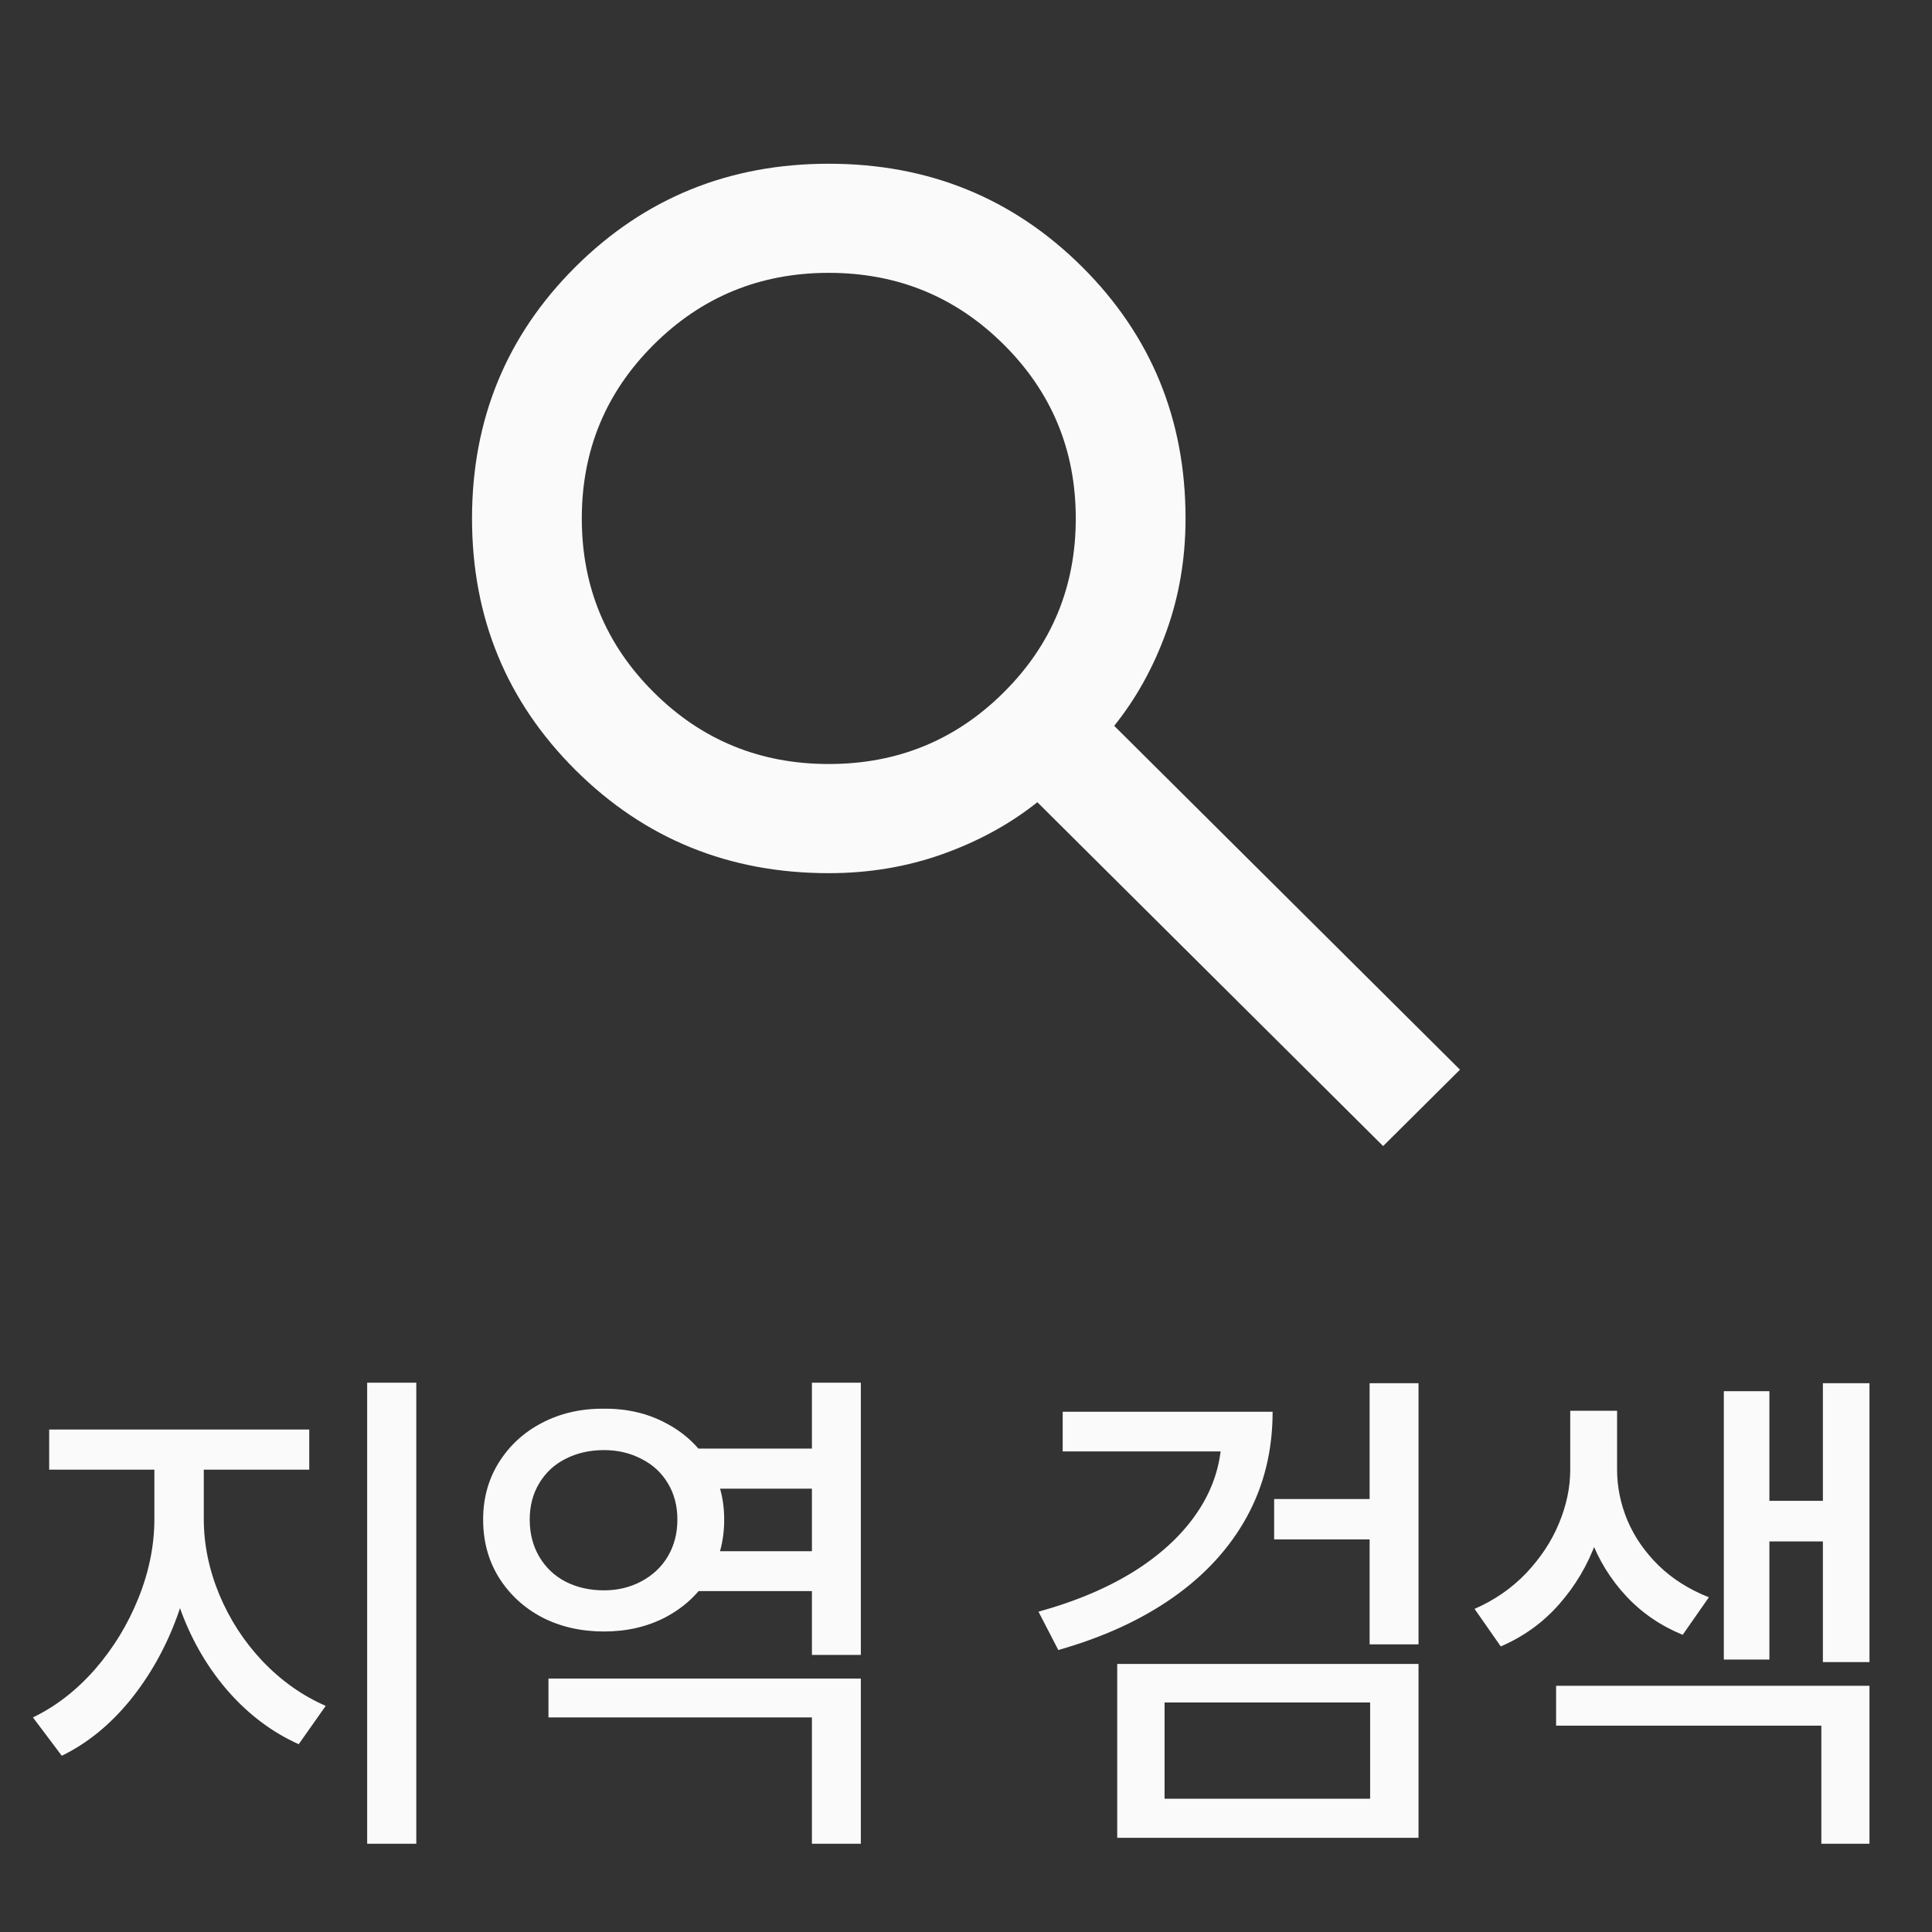 <svg width="44" height="44" viewBox="0 0 44 44" fill="none" xmlns="http://www.w3.org/2000/svg">
<rect x="0" y="0" width="44" height="44" fill="#333333" stroke="none"/>
<path d="M31.5 26.101L23.625 18.27C23 18.768 22.281 19.161 21.469 19.451C20.656 19.741 19.792 19.886 18.875 19.886C16.604 19.886 14.682 19.104 13.109 17.54C11.537 15.976 10.75 14.065 10.75 11.807C10.75 9.549 11.537 7.638 13.109 6.074C14.682 4.511 16.604 3.729 18.875 3.729C21.146 3.729 23.068 4.511 24.641 6.074C26.213 7.638 27 9.549 27 11.807C27 12.719 26.854 13.579 26.562 14.386C26.271 15.194 25.875 15.909 25.375 16.53L33.25 24.361L31.5 26.101ZM18.875 17.4C20.438 17.4 21.766 16.857 22.859 15.769C23.953 14.682 24.5 13.361 24.5 11.807C24.5 10.254 23.953 8.933 22.859 7.846C21.766 6.758 20.438 6.214 18.875 6.214C17.312 6.214 15.984 6.758 14.891 7.846C13.797 8.933 13.25 10.254 13.25 11.807C13.25 13.361 13.797 14.682 14.891 15.769C15.984 16.857 17.312 17.4 18.875 17.4Z" fill="#FAFAFA"/>
<path d="M4.43 34.59C4.43 35.344 4.299 36.082 4.037 36.805C3.776 37.523 3.416 38.164 2.959 38.727C2.502 39.285 1.985 39.705 1.407 39.986L0.75 39.113C1.27 38.863 1.741 38.498 2.163 38.018C2.584 37.533 2.914 36.992 3.153 36.395C3.395 35.793 3.516 35.191 3.516 34.59V33.031H4.43V34.59ZM4.641 34.59C4.641 35.168 4.758 35.742 4.993 36.312C5.231 36.883 5.561 37.391 5.983 37.836C6.409 38.281 6.887 38.619 7.418 38.85L6.803 39.723C6.209 39.457 5.68 39.062 5.215 38.539C4.754 38.016 4.395 37.412 4.137 36.728C3.883 36.045 3.756 35.332 3.756 34.59V33.031H4.641V34.59ZM7.043 33.471H1.12V32.557H7.043V33.471ZM9.481 41.99H8.362V31.49H9.481V41.99ZM18.831 33.904H15.644V32.99H18.831V33.904ZM18.831 36.236H15.644V35.328H18.831V36.236ZM19.605 41.99H18.491V39.113H12.491V38.228H19.605V41.99ZM19.605 37.69H18.491V31.49H19.605V37.69ZM13.757 32.082C14.273 32.078 14.738 32.185 15.152 32.404C15.569 32.619 15.898 32.92 16.136 33.307C16.374 33.69 16.493 34.123 16.493 34.607C16.493 35.1 16.374 35.539 16.136 35.926C15.898 36.312 15.569 36.615 15.152 36.834C14.738 37.049 14.273 37.156 13.757 37.156C13.234 37.156 12.763 37.049 12.345 36.834C11.931 36.615 11.603 36.312 11.361 35.926C11.122 35.539 11.003 35.1 11.003 34.607C11.003 34.123 11.122 33.69 11.361 33.307C11.603 32.92 11.931 32.619 12.345 32.404C12.763 32.185 13.234 32.078 13.757 32.082ZM13.757 33.025C13.429 33.025 13.136 33.092 12.878 33.225C12.624 33.353 12.425 33.539 12.28 33.781C12.136 34.02 12.064 34.295 12.064 34.607C12.064 34.924 12.136 35.205 12.28 35.451C12.425 35.697 12.624 35.887 12.878 36.02C13.136 36.152 13.429 36.219 13.757 36.219C14.069 36.219 14.353 36.15 14.607 36.014C14.864 35.877 15.066 35.688 15.21 35.445C15.355 35.199 15.427 34.92 15.427 34.607C15.427 34.295 15.355 34.02 15.21 33.781C15.066 33.539 14.864 33.353 14.607 33.225C14.353 33.092 14.069 33.025 13.757 33.025ZM28.983 32.152C28.983 33.031 28.788 33.828 28.397 34.543C28.007 35.254 27.448 35.865 26.721 36.377C25.995 36.889 25.122 37.289 24.102 37.578L23.651 36.705C24.526 36.463 25.274 36.143 25.895 35.744C26.516 35.342 26.993 34.879 27.325 34.355C27.657 33.832 27.823 33.266 27.823 32.656V32.152H28.983ZM28.567 33.055H24.202V32.152H28.567V33.055ZM32.306 37.449H31.192V31.502H32.306V37.449ZM31.374 35.059H29.018V34.139H31.374V35.059ZM32.306 41.855H25.444V37.895H32.306V41.855ZM26.522 40.965H31.204V38.773H26.522V40.965ZM36.64 33.471C36.64 34.029 36.544 34.574 36.353 35.105C36.162 35.637 35.88 36.113 35.509 36.535C35.142 36.953 34.699 37.273 34.179 37.496L33.582 36.641C34.039 36.441 34.431 36.17 34.759 35.826C35.087 35.478 35.336 35.102 35.504 34.695C35.675 34.285 35.761 33.877 35.761 33.471V32.129H36.64V33.471ZM36.828 33.471C36.828 33.865 36.908 34.254 37.068 34.637C37.232 35.016 37.47 35.357 37.783 35.662C38.095 35.963 38.474 36.201 38.919 36.377L38.322 37.232C37.818 37.025 37.388 36.73 37.033 36.348C36.677 35.965 36.408 35.527 36.224 35.035C36.044 34.539 35.955 34.018 35.955 33.471V32.129H36.828V33.471ZM42.576 37.853H41.515V31.502H42.576V37.853ZM41.837 35.105H39.927V34.18H41.837V35.105ZM40.297 37.795H39.259V31.684H40.297V37.795ZM42.576 41.99H41.48V39.301H35.439V38.393H42.576V41.99Z" fill="#FAFAFA"/>
</svg>
